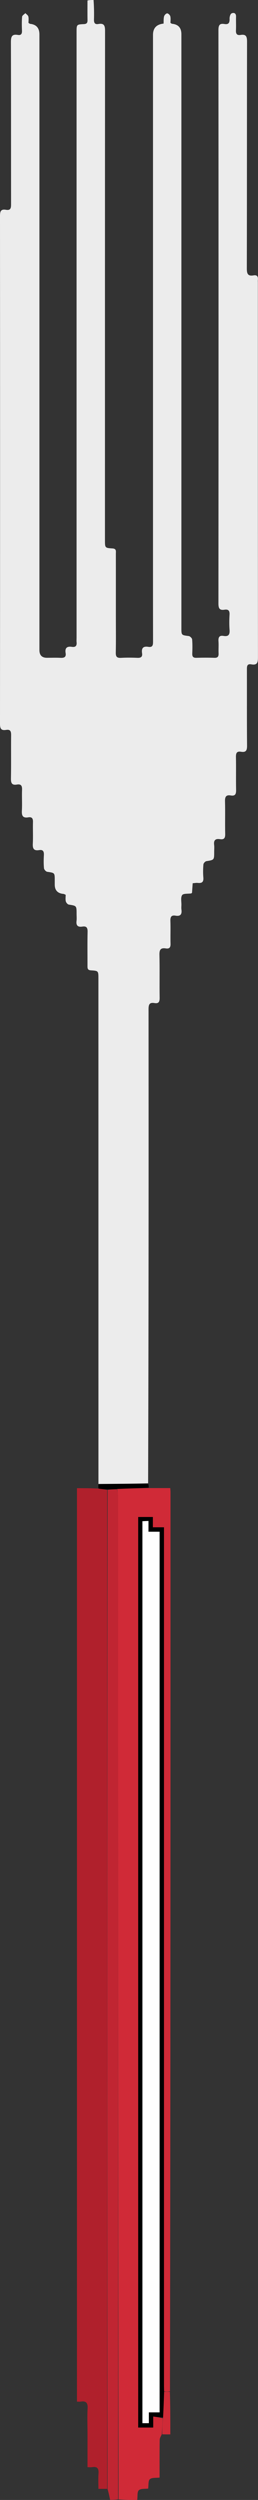 <?xml version="1.0" encoding="UTF-8"?>
<svg id="Layer_1" data-name="Layer 1" xmlns="http://www.w3.org/2000/svg" viewBox="0 0 236.18 2287.98">
  <rect x="0" y="0" width="236.18" height="2287.98" fill="#333333" stroke="none"/>
  <defs>
    <style>
      .cls-1 {
        fill: #b0202c;
      }

      .cls-1, .cls-2, .cls-3, .cls-4, .cls-5, .cls-6, .cls-7 {
        stroke-width: 0px;
      }

      .cls-2 {
        fill: #ececec;
      }

      .cls-4 {
        fill: #cf2a37;
      }

      .cls-5 {
        fill: #c02532;
      }

      .cls-6 {
        fill: #fff;
      }

      .cls-7 {
        fill: #d02a37;
      }
    </style>
  </defs>
  <path class="cls-2" d="m90.12,1358.07c0-154.14-.02-308.29-.03-462.43,0-6.99,0-7.18-6.82-7.56-3.32-.18-3.19-2.08-3.18-4.34.02-10.33-.14-20.67.09-30.99.08-3.74-1.06-5.32-4.8-4.73-4.08.64-5.86-.93-5.32-5.18.27-2.13.05-4.33.05-6.49,0-7.44-.02-7.33-7.11-8.46-1.09-.17-2.47-1.79-2.76-2.98-.46-1.87-.12-3.94-.12-5.99-.86-.35-1.44-.76-2.04-.81q-7.97-.69-7.97-8.57c0-1.33,0-2.67,0-4,0-6.8-.02-6.66-6.91-7.67-1.16-.17-2.83-2.04-2.94-3.25-.38-3.96-.31-7.99-.09-11.98.18-3.31-.7-5.23-4.38-4.61-4.71.78-6.01-1.28-5.76-5.8.36-6.65-.05-13.33.15-19.99.1-3.29-1.05-4.74-4.29-4.2-5.15.86-6.11-1.66-5.86-6.21.36-6.31-.1-12.67.16-18.99.15-3.63-.87-5.47-4.71-4.81-4.6.79-5.54-1.36-5.46-5.6.26-13.16,0-26.33.16-39.49.04-3.49-.62-5.58-4.61-4.91C1.12,668.75,0,666.9,0,662.51c.11-154.98.11-309.96,0-464.93,0-4.26.9-6.39,5.47-5.58,4.5.8,4.67-1.93,4.66-5.33-.06-49.33.02-98.65-.14-147.98-.01-4.85.7-7.73,6.36-6.72,2.77.49,3.87-.86,3.77-3.69-.16-4.33-.26-8.68.11-12.98.1-1.17,1.96-2.19,3.01-3.27.94,1.03,2.42,1.92,2.71,3.11.46,1.87.12,3.94.12,5.82.73.41,1.14.82,1.58.87q8.43.92,8.43,9.69c0,187.81,0,375.61,0,563.42q0,7.07,6.88,7.07c4.17,0,8.34-.16,12.5.05,3.31.17,5.23-.71,4.61-4.38-.79-4.71,1.3-6.37,5.8-5.68,3.27.5,4.61-.97,4.24-4.23-.15-1.32-.02-2.66-.02-4,0-184.81,0-369.61,0-554.42,0-6.85,0-6.98,6.61-7.28,2.66-.12,3.46-1.14,3.41-3.63-.1-5.83-.03-11.66-.03-17.97,1.72-.47,3.43-.47,5.57-.47.43,6,.55,12,.38,18-.09,3.03.96,4.52,4,3.97,5.45-.99,6.15,1.72,6.14,6.44-.11,155.33-.09,310.66-.09,465.99,0,6.93-.01,7.13,6.86,7.53,3.82.22,3.12,2.67,3.12,4.88.03,19.17.01,38.33.01,57.5,0,11,.15,22-.08,33-.08,3.8,1.15,4.97,4.85,4.76,4.98-.28,10-.23,14.99-.01,3.28.14,4.73-1.01,4.22-4.28-.69-4.51.99-6.58,5.69-5.79,4.26.72,4.37-1.94,4.36-5.12-.06-35.33-.04-70.67-.04-106,0-149.66,0-299.33,0-448.99q0-9.26,9.68-10.28c.11-2.14-.09-4.46.45-6.6.29-1.16,1.84-2.76,2.84-2.77,1,0,2.61,1.57,2.88,2.71.47,2.01.13,4.22.13,6,.85.51,1.11.8,1.4.82q8.61.78,8.61,9.55c0,181.16,0,362.33,0,543.49,0,6.59.02,6.45,6.75,7.32,1.19.16,2.99,1.94,3.09,3.1.37,4.3.27,8.66.12,12.99-.1,2.76.85,3.9,3.72,3.82,5.5-.15,11-.19,16.5.01,3.24.12,3.99-1.33,3.86-4.19-.16-3.66.16-7.35-.09-10.99-.25-3.57.74-5.53,4.65-4.86,4.53.77,5.83-1.23,5.49-5.56-.36-4.64-.28-9.34-.02-13.99.2-3.54-1.12-4.99-4.56-4.45-4.38.7-5.6-1.01-5.6-5.47.12-175,.11-350,0-524.99,0-4.29.95-6.34,5.49-5.56,3.9.67,4.86-1.27,4.71-4.85-.07-1.66.64-4.29,1.79-4.85,2.04-.99,4.24-.33,4.13,2.96-.14,4.16.14,8.34-.08,12.5-.17,3.25.96,4.79,4.25,4.24,5.09-.85,5.91,1.6,5.9,6.17-.14,69.17-.05,138.33-.2,207.5-.01,4.84.88,7.32,6.21,6.37,3.12-.55,4.23,1.09,3.9,4.04-.09.82-.01,1.67-.01,2.5,0,114.33-.02,228.66.09,343,0,4.66-.58,7.47-6.1,6.47-4.09-.74-4.02,2.04-4.01,4.93.05,23.17-.08,46.33.13,69.5.04,4.33-1,6.31-5.52,5.55-3.92-.67-4.73,1.31-4.65,4.86.2,10-.06,20,.14,30,.07,3.7-.67,5.86-4.89,5.14-4.22-.72-5.37,1.18-5.26,5.28.27,9.99-.07,20,.17,30,.09,3.75-1.08,5.31-4.81,4.72-4.09-.64-5.85.95-5.32,5.19.27,2.13.05,4.33.05,6.49,0,7.42-.02,7.31-7.12,8.45-1.09.17-2.65,1.87-2.74,2.97-.33,3.97-.41,8.01-.06,11.98.36,4.12-1.29,5.39-5.13,4.96-1.42-.16-2.9.17-4.63.3-.22,3.2-.42,6.12-.6,8.68-.47.43-.58.62-.71.64-2.89.44-7.17-.11-8.32,1.53-1.52,2.17-.59,6.06-.69,9.21-.04,1.33-.16,2.69.02,4,.6,4.24-.79,6.4-5.39,5.61-3.85-.66-4.84,1.18-4.71,4.81.25,6.99-.07,14,.13,21,.1,3.33-1.12,4.68-4.33,4.17-4.6-.72-5.95,1.12-5.84,5.74.31,13.16-.01,26.33.19,39.5.05,3.68-.96,5.42-4.75,4.77-4.66-.8-5.41,1.48-5.41,5.64.1,144.5.09,288.99-.39,433.88-15.49.44-30.5.5-45.5.56Z"/>
  <path class="cls-1" d="m98.09,2277.83h-7.99c0-4.68-.27-9.31.08-13.9.33-4.45-.87-6.75-5.74-5.97-1.26.2-2.58.03-4.34.03v-31.73c0-7.33-.33-14.69.11-21.99.31-5.13-1.39-7.11-6.43-6.3-.97.16-1.99.02-3.33.02v-836c6.07,0,12.33,0,19.29.33,3.26.5,5.82.67,8.37,1.3,0,305.04-.01,609.63-.02,914.21Z"/>
  <path class="cls-7" d="m136.15,1361.9h19.71c.1,1.53.23,2.64.23,3.75,0,274.14,0,548.28-.49,822.88-2.1.46-3.72.46-5.4,0-.08-2.63-.1-4.8-.1-6.96,0-258.97,0-517.94,0-776.92v-6.87h-10.18v-9.43h-13.42v833.34h13.74v-10.1c3.35.48,6.08.88,8.83,1.72-.32,5.13-.65,9.82-.98,14.51-.67,1.69-1.88,3.38-1.91,5.09-.17,11.44-.09,22.89-.09,34.58-3.15.41-7.03-.17-8.9,1.5-1.66,1.48-1.1,5.46-1.56,8.57-2.76.38-6.66-.17-8.53,1.52-1.64,1.48-1.02,5.48-1.46,8.9-5.45,0-11.04,0-17.09-.53-.46-306.44-.46-612.35-.5-918.26,0-2.06-.62-4.13-.66-6.49,9.77-.47,19.26-.63,28.75-.79Z"/>
  <path class="cls-5" d="m107.11,1363c.33,2.06.95,4.13.95,6.19.04,305.91.04,611.82.04,918.19-2.44.46-4.88.46-7.32.45-.65-3.21-1.3-6.41-2.32-9.81-.36-304.77-.36-609.36.1-914.47,3.15-.53,5.86-.54,8.56-.55Z"/>
  <path class="cls-4" d="m148.54,2227.9c-.12-4.76.21-9.45.72-14.95.45-8.53.73-16.24,1-23.95,1.62,0,3.24,0,5.26,0,.4,12.83.4,25.66.4,38.98-2.44,0-4.69,0-7.39-.07Z"/>
  <path class="cls-3" d="m107.39,1362.7c-2.99.32-5.69.33-8.84.4-3-.11-5.56-.28-8.36-.79-.2-1.38-.15-2.42-.08-3.86,15.02-.45,30.03-.5,45.5-.48.47,1.11.48,2.13.52,3.54-9.47.54-18.96.71-28.73,1.17Z"/>
  <path class="cls-3" d="m150.2,2188.54c-.21,8.18-.48,15.89-.94,23.97-2.93-.03-5.66-.42-9.01-.9v10.1h-13.74v-833.34h13.42v9.43h10.18v6.87c0,258.97,0,517.94,0,776.92,0,2.17.02,4.33.1,6.96m-4.1-245.04v-541.68h-10.18v-9.87c-2.14.09-3.87.17-5.55.24v825.52h5.89v-9.9h9.84v-264.32Z"/>
  <path class="cls-6" d="m146.1,1944v263.82h-9.84v9.9h-5.89v-825.52c1.68-.07,3.42-.15,5.55-.24v9.87h10.18v542.18Z"/>
</svg>
